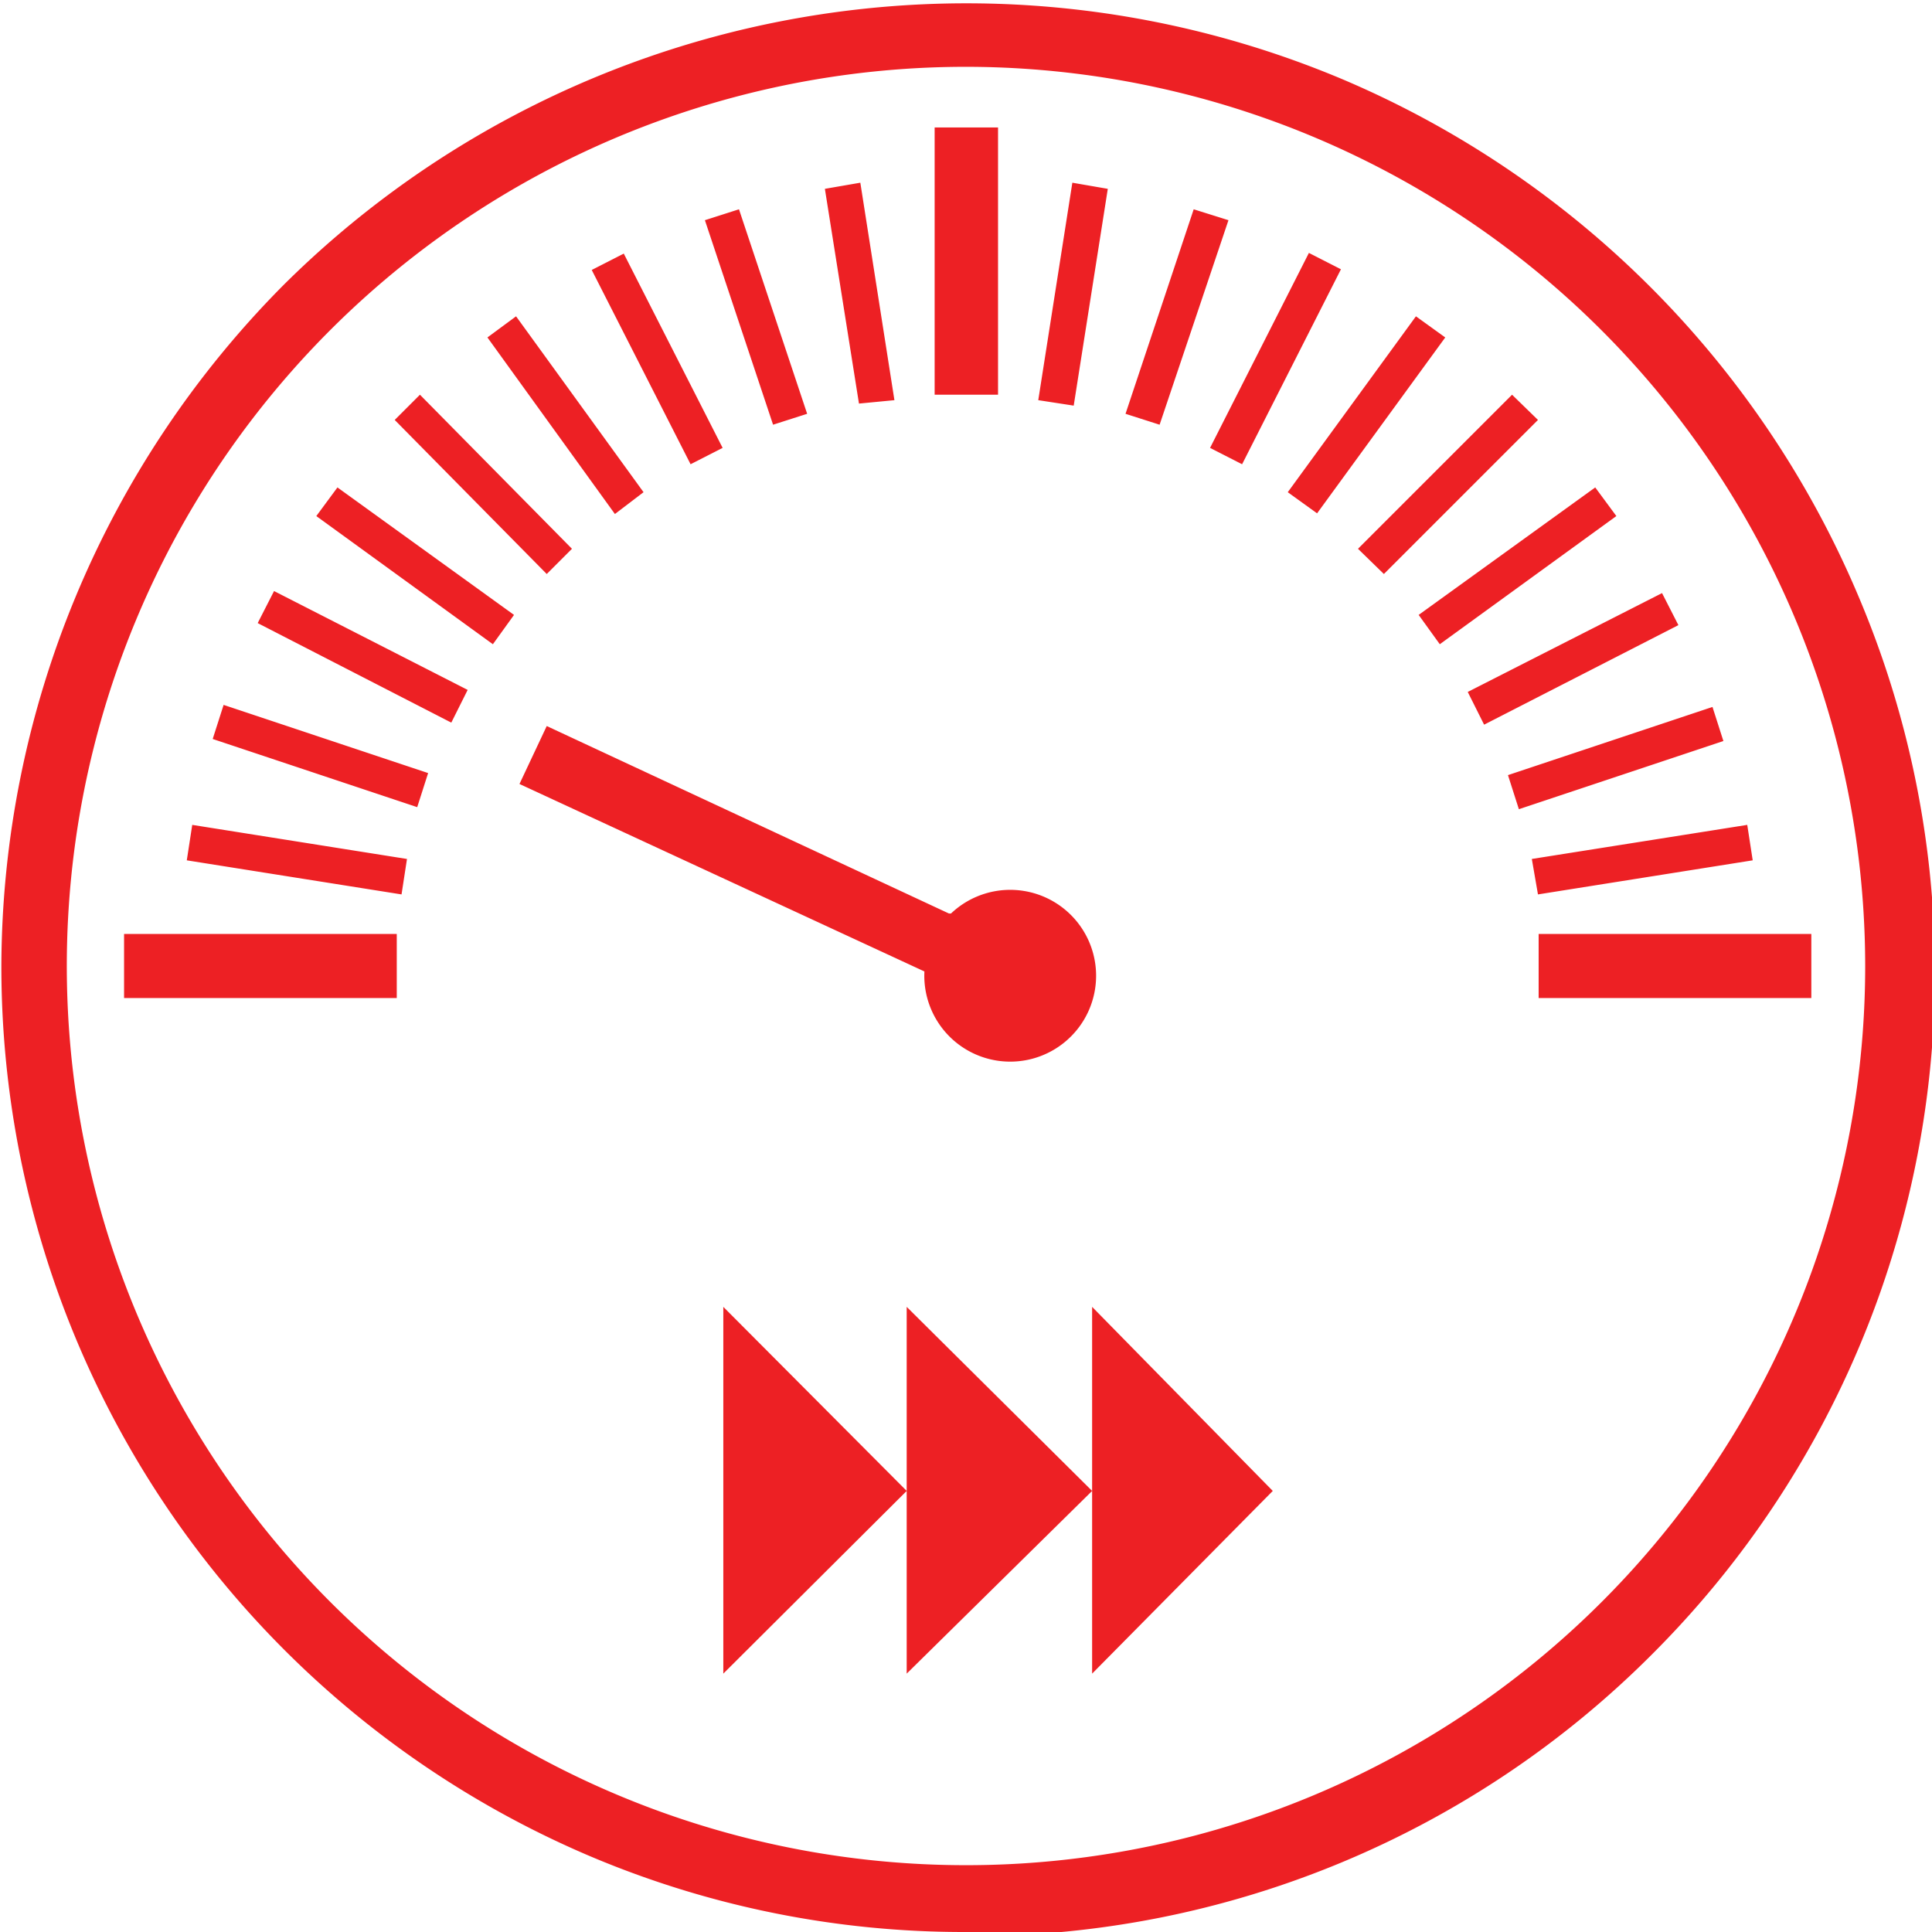 <svg id="Layer_1" data-name="Layer 1" xmlns="http://www.w3.org/2000/svg" viewBox="0 0 28.34 28.34"><defs><style>.cls-1,.cls-2{fill:#ed2024;}.cls-2{fill-rule:evenodd;}</style></defs><title>low</title><path class="cls-1" d="M16.15,30.47a14.05,14.05,0,0,1-5.51-1.11A14.18,14.18,0,0,1,2,16.3a14.23,14.23,0,0,1,4.15-10,14.21,14.21,0,0,1,15.54-3,14.26,14.26,0,0,1,7.54,7.55,14.13,14.13,0,0,1-3,15.53,14.07,14.07,0,0,1-10,4.15Zm0-27.36A13.19,13.19,0,1,0,29.34,16.3,13.2,13.2,0,0,0,16.15,3.11ZM14.6,4.81l-.52.09.5,3.15L15.1,8Zm-1.78.39-.5.16,1,3,.5-.16Zm-1.69.65-.47.24,1.45,2.85.47-.24Zm-1.58.92-.42.31L11,9.67l.42-.32ZM8.14,7.92l-.37.37L10,10.55l.37-.37ZM6.93,9.28l-.31.42,2.59,1.88.31-.43ZM6,10.8l-.24.47,2.84,1.46.24-.48Zm-.74,1.67-.16.5,3,1,.16-.5Zm-.46,1.76-.08.52,3.15.5.08-.52Zm-1,1.6v.94h4v-.94Zm20.75,0v.94h4v-.94ZM15.69,7.92h.93V4h-.93Zm12,6.83-.08-.52-3.16.5.09.52ZM27.26,13l-.16-.5-3,1,.16.5Zm-.66-1.7-.24-.47-2.85,1.45.24.48ZM25.69,9.7l-.31-.42-2.59,1.87.31.43ZM24.54,8.29l-.38-.37L21.9,10.18l.38.37ZM23.18,7.08l-.43-.31L20.87,9.35l.43.31Zm-1.53-1-.47-.24L19.73,8.7l.47.24ZM20,5.36l-.51-.16-1,3,.5.16ZM18.23,4.9l-.52-.09L17.21,8l.52.08ZM15.9,15.53,10,12.78l-.4.85,5.94,2.75a1.26,1.26,0,1,0,.39-.85Z" transform="translate(-1.98 -2.13)"/><path class="cls-2" d="M12.59,26.68,15.28,24,12.59,21.3Zm2.69,0L18,24,15.28,21.3ZM18,21.3,20.65,24,18,26.68Z" transform="translate(-1.98 -2.13)"/></svg>